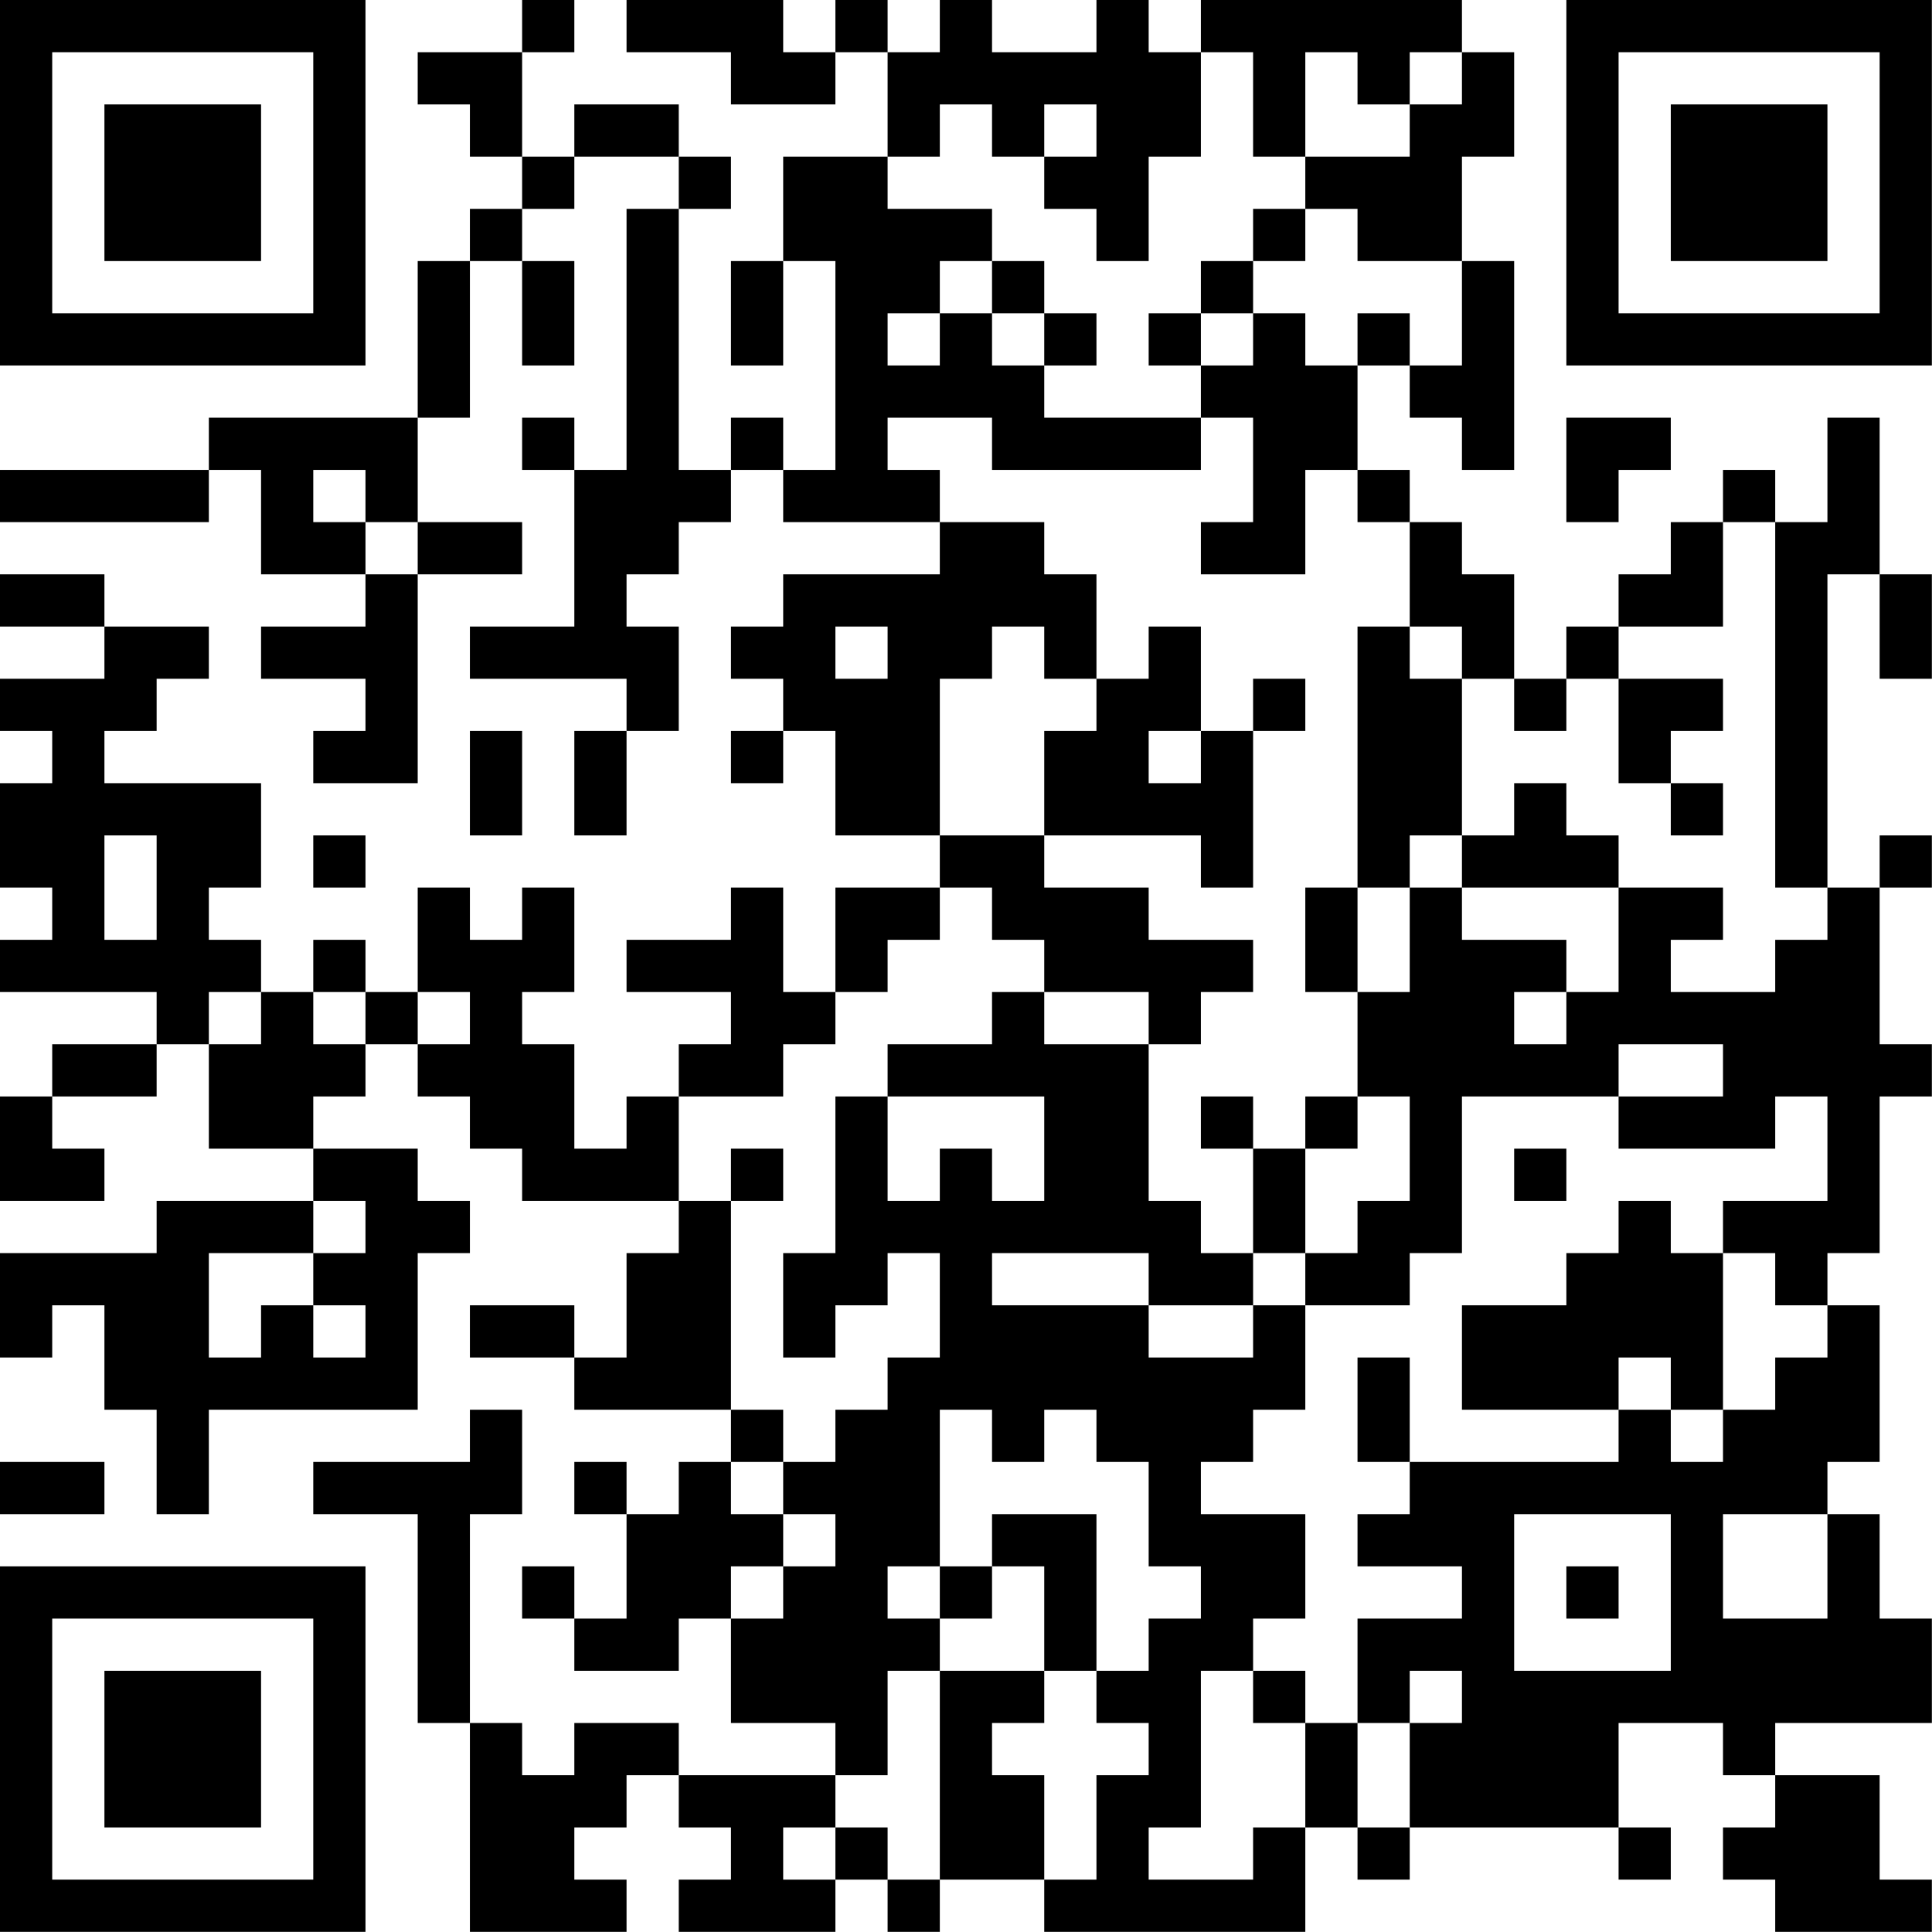 <?xml version="1.0" encoding="UTF-8"?>
<svg xmlns="http://www.w3.org/2000/svg" version="1.1" width="200" height="200" viewBox="0 0 200 200"><rect x="0" y="0" width="200" height="200" fill="#ffffff"/><g transform="scale(5.405)"><g transform="translate(0,0)"><path fill-rule="evenodd" d="M10 0L10 1L8 1L8 2L9 2L9 3L10 3L10 4L9 4L9 5L8 5L8 8L4 8L4 9L0 9L0 10L4 10L4 9L5 9L5 11L7 11L7 12L5 12L5 13L7 13L7 14L6 14L6 15L8 15L8 11L10 11L10 10L8 10L8 8L9 8L9 5L10 5L10 7L11 7L11 5L10 5L10 4L11 4L11 3L13 3L13 4L12 4L12 9L11 9L11 8L10 8L10 9L11 9L11 12L9 12L9 13L12 13L12 14L11 14L11 16L12 16L12 14L13 14L13 12L12 12L12 11L13 11L13 10L14 10L14 9L15 9L15 10L18 10L18 11L15 11L15 12L14 12L14 13L15 13L15 14L14 14L14 15L15 15L15 14L16 14L16 16L18 16L18 17L16 17L16 19L15 19L15 17L14 17L14 18L12 18L12 19L14 19L14 20L13 20L13 21L12 21L12 22L11 22L11 20L10 20L10 19L11 19L11 17L10 17L10 18L9 18L9 17L8 17L8 19L7 19L7 18L6 18L6 19L5 19L5 18L4 18L4 17L5 17L5 15L2 15L2 14L3 14L3 13L4 13L4 12L2 12L2 11L0 11L0 12L2 12L2 13L0 13L0 14L1 14L1 15L0 15L0 17L1 17L1 18L0 18L0 19L3 19L3 20L1 20L1 21L0 21L0 23L2 23L2 22L1 22L1 21L3 21L3 20L4 20L4 22L6 22L6 23L3 23L3 24L0 24L0 26L1 26L1 25L2 25L2 27L3 27L3 29L4 29L4 27L8 27L8 24L9 24L9 23L8 23L8 22L6 22L6 21L7 21L7 20L8 20L8 21L9 21L9 22L10 22L10 23L13 23L13 24L12 24L12 26L11 26L11 25L9 25L9 26L11 26L11 27L14 27L14 28L13 28L13 29L12 29L12 28L11 28L11 29L12 29L12 31L11 31L11 30L10 30L10 31L11 31L11 32L13 32L13 31L14 31L14 33L16 33L16 34L13 34L13 33L11 33L11 34L10 34L10 33L9 33L9 29L10 29L10 27L9 27L9 28L6 28L6 29L8 29L8 33L9 33L9 37L12 37L12 36L11 36L11 35L12 35L12 34L13 34L13 35L14 35L14 36L13 36L13 37L16 37L16 36L17 36L17 37L18 37L18 36L20 36L20 37L25 37L25 35L26 35L26 36L27 36L27 35L31 35L31 36L32 36L32 35L31 35L31 33L33 33L33 34L34 34L34 35L33 35L33 36L34 36L34 37L37 37L37 36L36 36L36 34L34 34L34 33L37 33L37 31L36 31L36 29L35 29L35 28L36 28L36 25L35 25L35 24L36 24L36 21L37 21L37 20L36 20L36 17L37 17L37 16L36 16L36 17L35 17L35 11L36 11L36 13L37 13L37 11L36 11L36 8L35 8L35 10L34 10L34 9L33 9L33 10L32 10L32 11L31 11L31 12L30 12L30 13L29 13L29 11L28 11L28 10L27 10L27 9L26 9L26 7L27 7L27 8L28 8L28 9L29 9L29 5L28 5L28 3L29 3L29 1L28 1L28 0L23 0L23 1L22 1L22 0L21 0L21 1L19 1L19 0L18 0L18 1L17 1L17 0L16 0L16 1L15 1L15 0L12 0L12 1L14 1L14 2L16 2L16 1L17 1L17 3L15 3L15 5L14 5L14 7L15 7L15 5L16 5L16 9L15 9L15 8L14 8L14 9L13 9L13 4L14 4L14 3L13 3L13 2L11 2L11 3L10 3L10 1L11 1L11 0ZM23 1L23 3L22 3L22 5L21 5L21 4L20 4L20 3L21 3L21 2L20 2L20 3L19 3L19 2L18 2L18 3L17 3L17 4L19 4L19 5L18 5L18 6L17 6L17 7L18 7L18 6L19 6L19 7L20 7L20 8L23 8L23 9L19 9L19 8L17 8L17 9L18 9L18 10L20 10L20 11L21 11L21 13L20 13L20 12L19 12L19 13L18 13L18 16L20 16L20 17L22 17L22 18L24 18L24 19L23 19L23 20L22 20L22 19L20 19L20 18L19 18L19 17L18 17L18 18L17 18L17 19L16 19L16 20L15 20L15 21L13 21L13 23L14 23L14 27L15 27L15 28L14 28L14 29L15 29L15 30L14 30L14 31L15 31L15 30L16 30L16 29L15 29L15 28L16 28L16 27L17 27L17 26L18 26L18 24L17 24L17 25L16 25L16 26L15 26L15 24L16 24L16 21L17 21L17 23L18 23L18 22L19 22L19 23L20 23L20 21L17 21L17 20L19 20L19 19L20 19L20 20L22 20L22 23L23 23L23 24L24 24L24 25L22 25L22 24L19 24L19 25L22 25L22 26L24 26L24 25L25 25L25 27L24 27L24 28L23 28L23 29L25 29L25 31L24 31L24 32L23 32L23 35L22 35L22 36L24 36L24 35L25 35L25 33L26 33L26 35L27 35L27 33L28 33L28 32L27 32L27 33L26 33L26 31L28 31L28 30L26 30L26 29L27 29L27 28L31 28L31 27L32 27L32 28L33 28L33 27L34 27L34 26L35 26L35 25L34 25L34 24L33 24L33 23L35 23L35 21L34 21L34 22L31 22L31 21L33 21L33 20L31 20L31 21L28 21L28 24L27 24L27 25L25 25L25 24L26 24L26 23L27 23L27 21L26 21L26 19L27 19L27 17L28 17L28 18L30 18L30 19L29 19L29 20L30 20L30 19L31 19L31 17L33 17L33 18L32 18L32 19L34 19L34 18L35 18L35 17L34 17L34 10L33 10L33 12L31 12L31 13L30 13L30 14L29 14L29 13L28 13L28 12L27 12L27 10L26 10L26 9L25 9L25 11L23 11L23 10L24 10L24 8L23 8L23 7L24 7L24 6L25 6L25 7L26 7L26 6L27 6L27 7L28 7L28 5L26 5L26 4L25 4L25 3L27 3L27 2L28 2L28 1L27 1L27 2L26 2L26 1L25 1L25 3L24 3L24 1ZM24 4L24 5L23 5L23 6L22 6L22 7L23 7L23 6L24 6L24 5L25 5L25 4ZM19 5L19 6L20 6L20 7L21 7L21 6L20 6L20 5ZM30 8L30 10L31 10L31 9L32 9L32 8ZM6 9L6 10L7 10L7 11L8 11L8 10L7 10L7 9ZM16 12L16 13L17 13L17 12ZM22 12L22 13L21 13L21 14L20 14L20 16L23 16L23 17L24 17L24 14L25 14L25 13L24 13L24 14L23 14L23 12ZM26 12L26 17L25 17L25 19L26 19L26 17L27 17L27 16L28 16L28 17L31 17L31 16L30 16L30 15L29 15L29 16L28 16L28 13L27 13L27 12ZM31 13L31 15L32 15L32 16L33 16L33 15L32 15L32 14L33 14L33 13ZM9 14L9 16L10 16L10 14ZM22 14L22 15L23 15L23 14ZM2 16L2 18L3 18L3 16ZM6 16L6 17L7 17L7 16ZM4 19L4 20L5 20L5 19ZM6 19L6 20L7 20L7 19ZM8 19L8 20L9 20L9 19ZM23 21L23 22L24 22L24 24L25 24L25 22L26 22L26 21L25 21L25 22L24 22L24 21ZM14 22L14 23L15 23L15 22ZM29 22L29 23L30 23L30 22ZM6 23L6 24L4 24L4 26L5 26L5 25L6 25L6 26L7 26L7 25L6 25L6 24L7 24L7 23ZM31 23L31 24L30 24L30 25L28 25L28 27L31 27L31 26L32 26L32 27L33 27L33 24L32 24L32 23ZM26 26L26 28L27 28L27 26ZM18 27L18 30L17 30L17 31L18 31L18 32L17 32L17 34L16 34L16 35L15 35L15 36L16 36L16 35L17 35L17 36L18 36L18 32L20 32L20 33L19 33L19 34L20 34L20 36L21 36L21 34L22 34L22 33L21 33L21 32L22 32L22 31L23 31L23 30L22 30L22 28L21 28L21 27L20 27L20 28L19 28L19 27ZM0 28L0 29L2 29L2 28ZM19 29L19 30L18 30L18 31L19 31L19 30L20 30L20 32L21 32L21 29ZM29 29L29 32L32 32L32 29ZM33 29L33 31L35 31L35 29ZM30 30L30 31L31 31L31 30ZM24 32L24 33L25 33L25 32ZM0 0L0 7L7 7L7 0ZM1 1L1 6L6 6L6 1ZM2 2L2 5L5 5L5 2ZM30 0L30 7L37 7L37 0ZM31 1L31 6L36 6L36 1ZM32 2L32 5L35 5L35 2ZM0 30L0 37L7 37L7 30ZM1 31L1 36L6 36L6 31ZM2 32L2 35L5 35L5 32Z" fill="#000000"/></g></g></svg>
